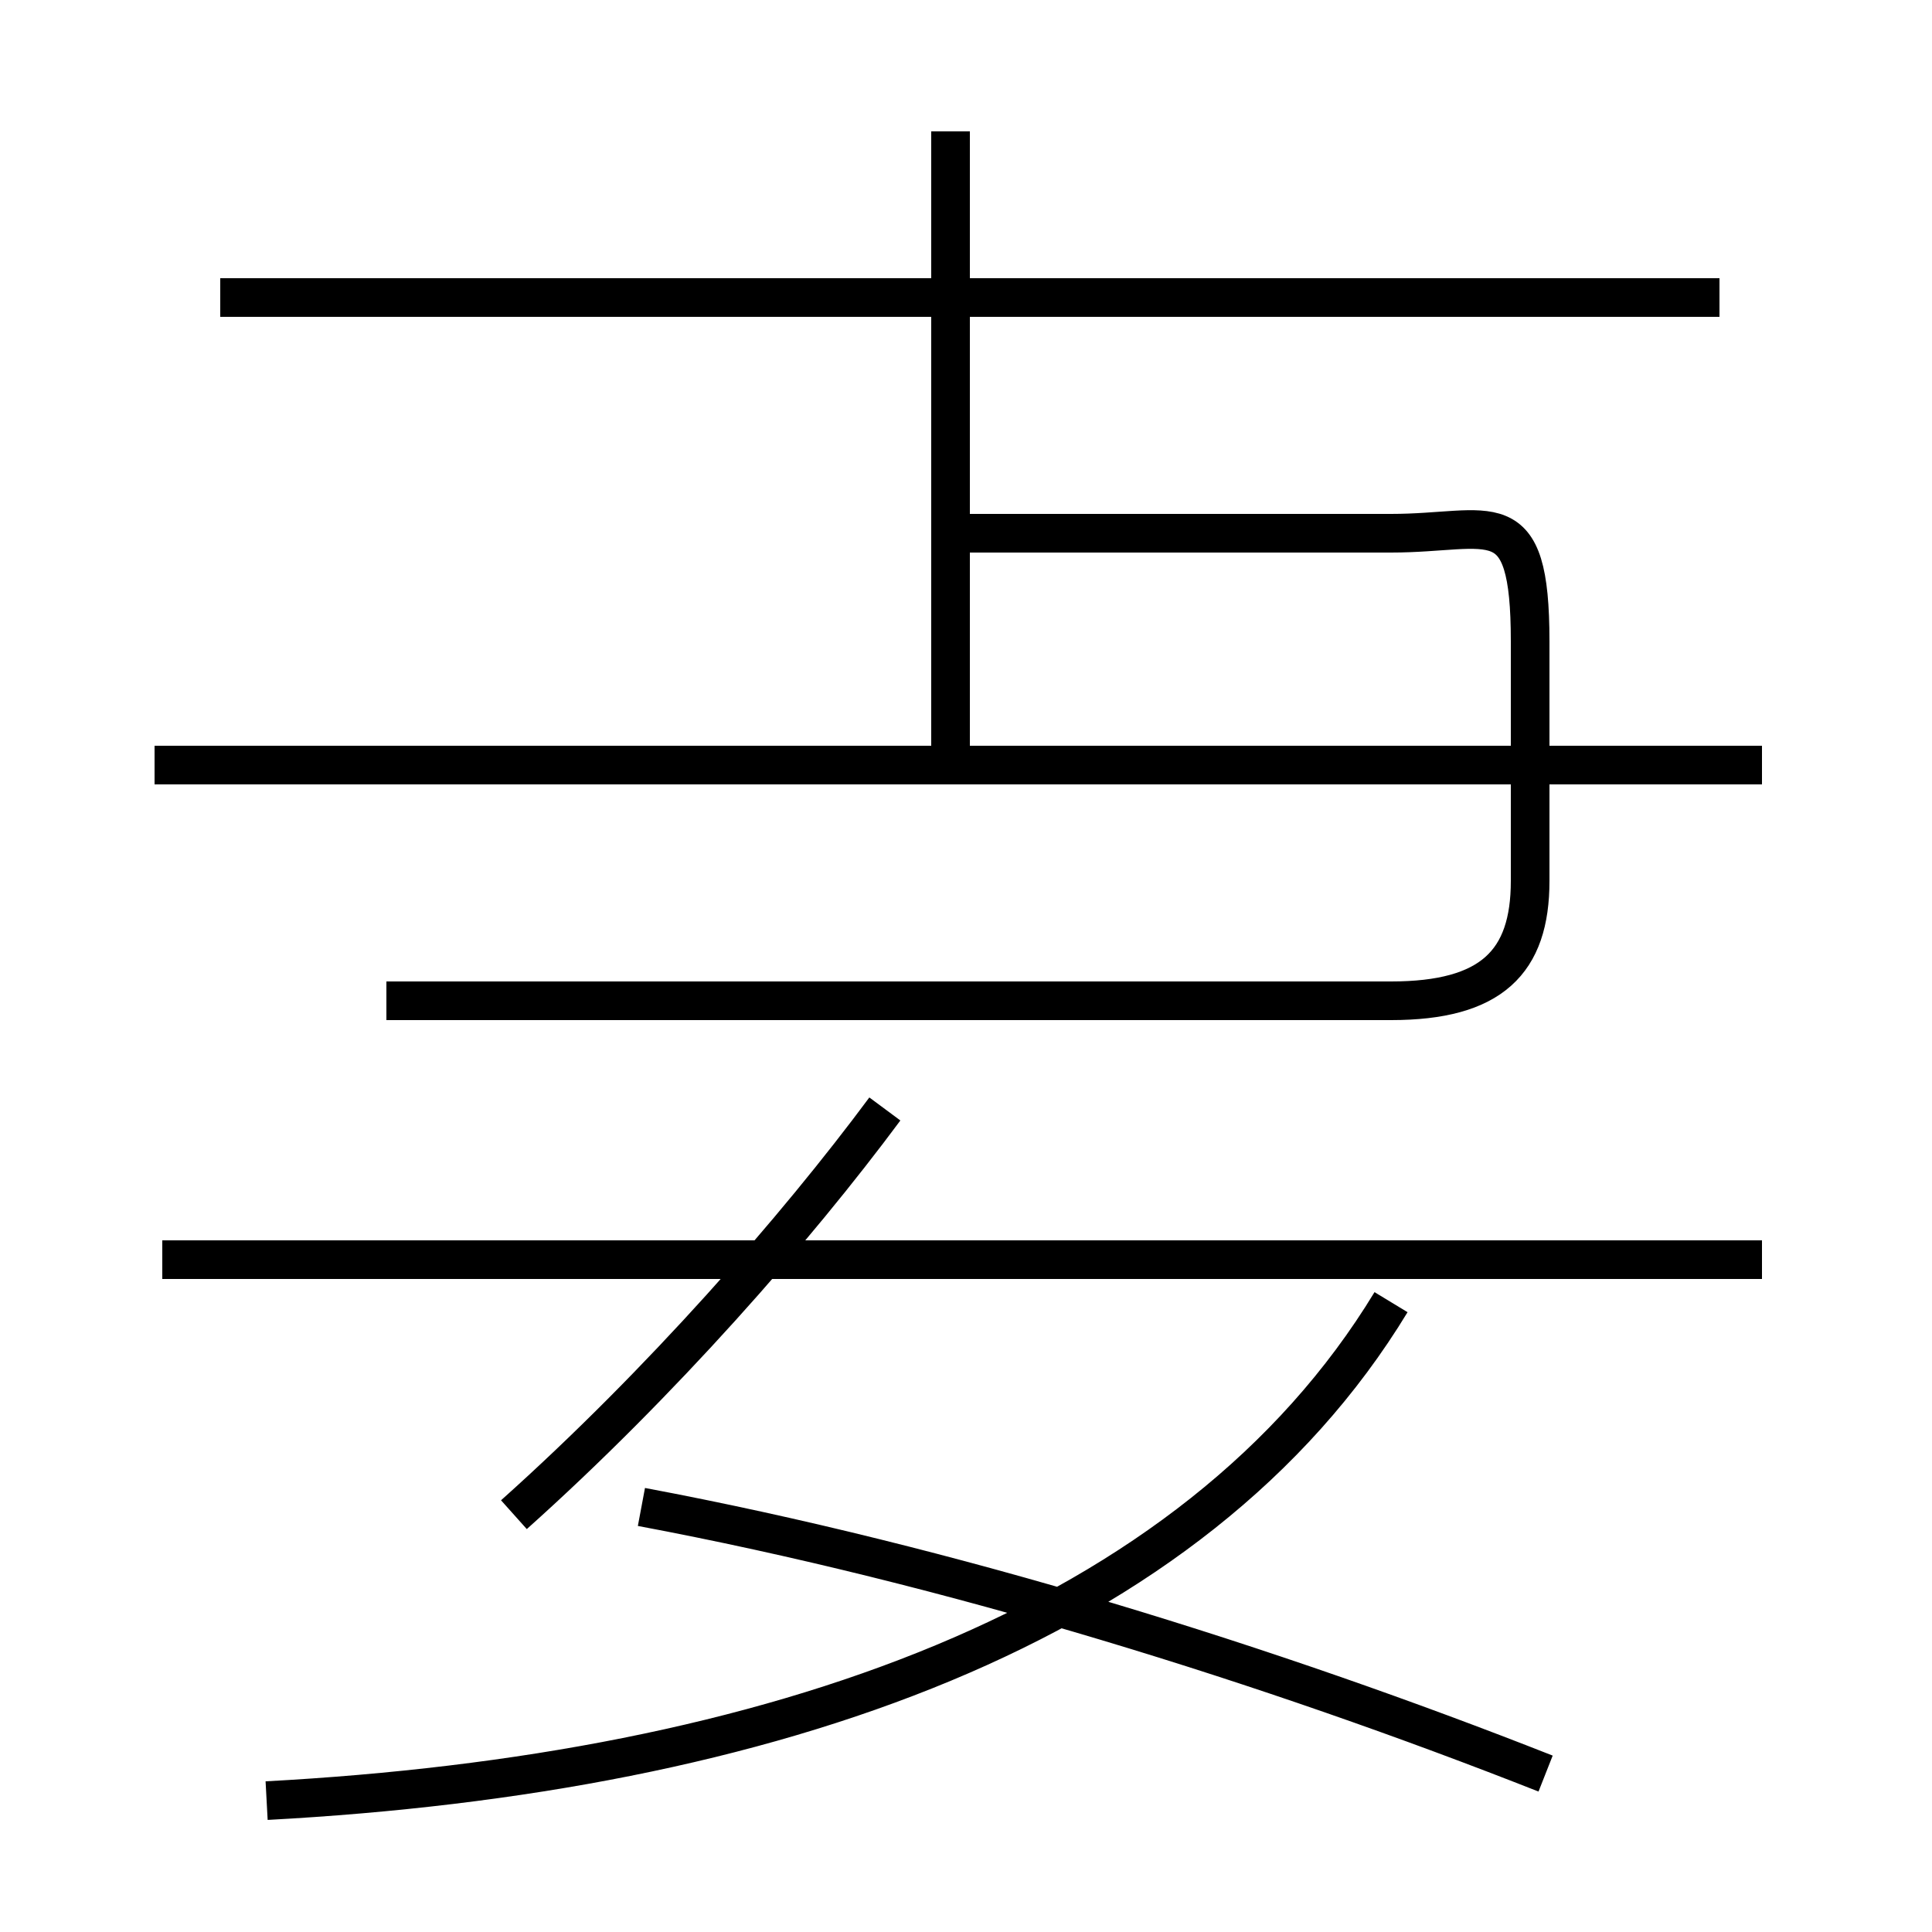 <?xml version='1.0' encoding='utf8'?>
<svg viewBox="0.0 -6.0 50.0 50.0" version="1.1" xmlns="http://www.w3.org/2000/svg">
<rect x="0.0" y="-6.0" width="50.0" height="50.0" fill="#808080" stroke="none"/>
<rect x="-1000" y="-1000" width="2000" height="2000" stroke="white" fill="white"/>
<g style="fill:white;stroke:#000000;  stroke-width:1">
<path d="M 6.9 2.6 C 19.9 1.9 30.9 -1.9 36.0 -10.3 M 13.3 -4.8 C 17.1 -8.2 20.6 -12.2 22.9 -15.3 M 40.0 1.9 C 32.9 -0.9 24.6 -3.5 16.6 -5.0 M 45.6 -11.4 L 4.2 -11.4 M 45.6 -24.2 L 4.0 -24.2 M 24.7 -18.1 L 10.0 -18.1 M 24.7 -30.2 L 36.0 -30.2 C 38.6 -30.2 39.6 -31.1 39.6 -27.4 L 39.6 -21.2 C 39.6 -19.1 38.6 -18.1 36.0 -18.1 L 24.7 -18.1 M 24.6 -24.4 L 24.6 -40.6 M 44.5 -36.3 L 5.7 -36.3" transform="translate(0.0, 38.0)" />
</g>
</svg>